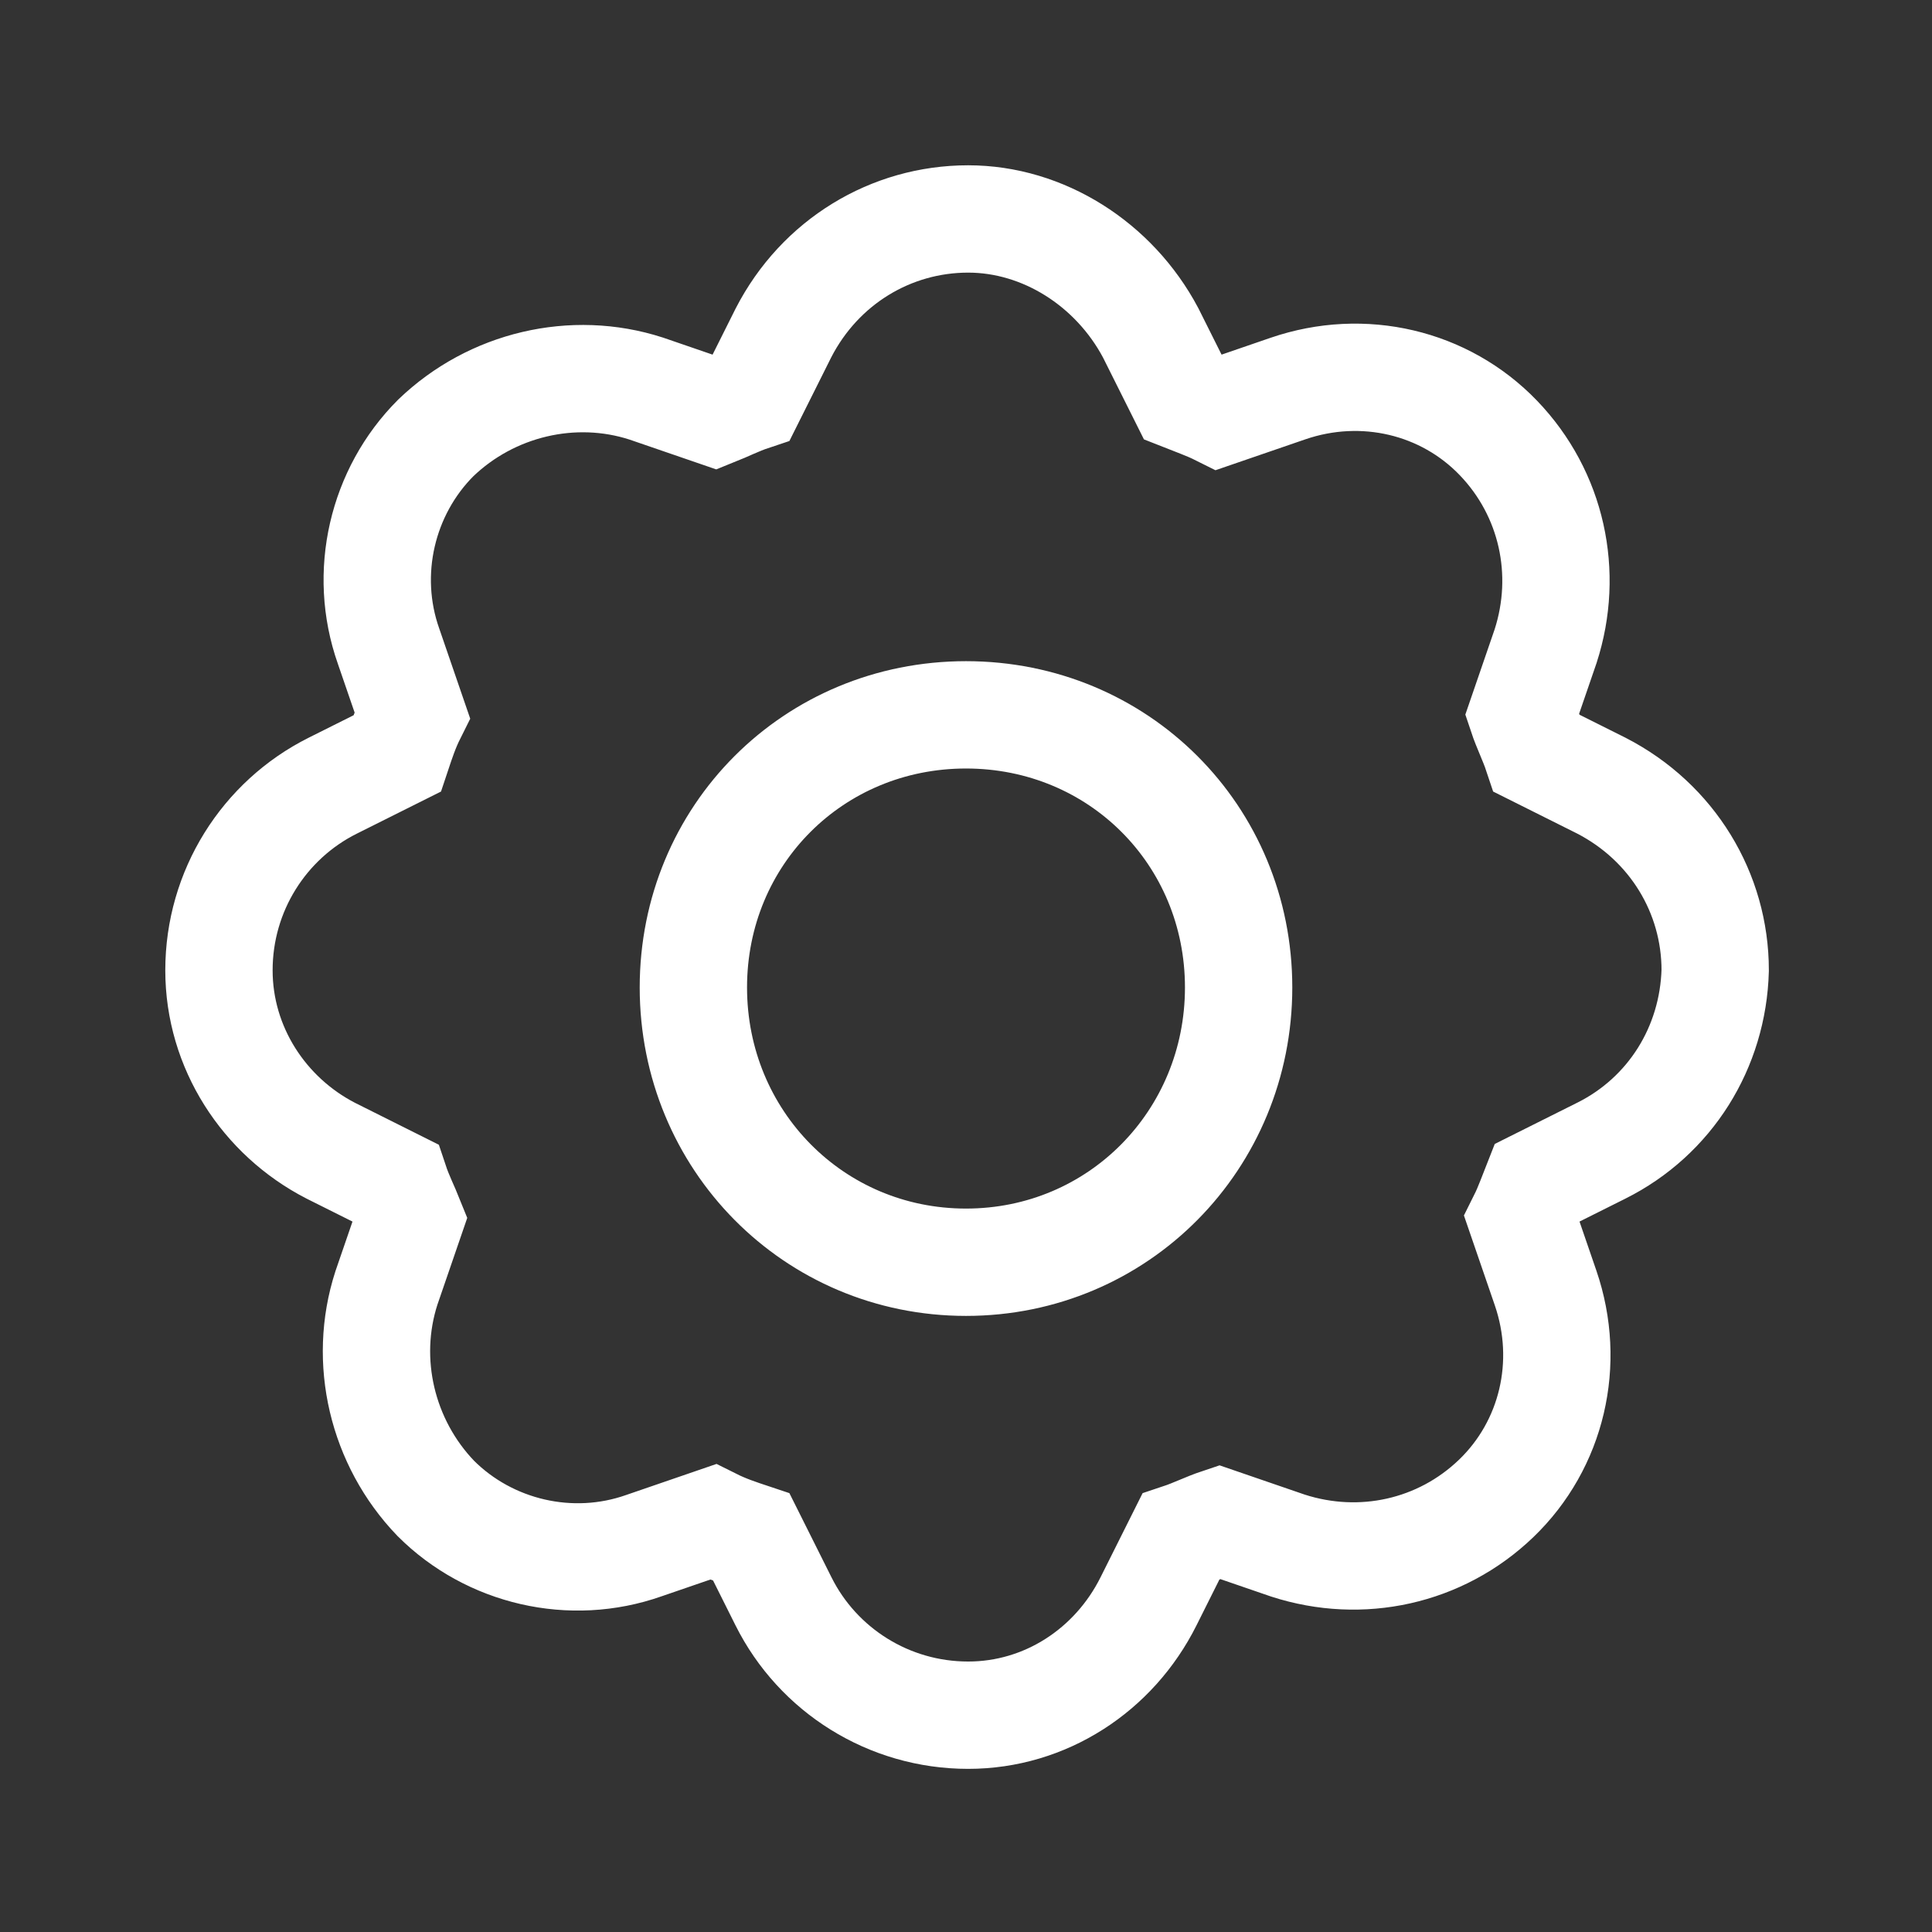 <?xml version="1.0" encoding="utf-8"?>
<!-- Generator: Adobe Illustrator 27.2.0, SVG Export Plug-In . SVG Version: 6.00 Build 0)  -->
<svg version="1.1" id="레이어_1" xmlns="http://www.w3.org/2000/svg" xmlns:xlink="http://www.w3.org/1999/xlink" x="0px"
	 y="0px" viewBox="0 0 90 90" style="enable-background:new 0 0 90 90;" xml:space="preserve">
<rect x="0" y="0" width="90" height="90" fill="#333333" stroke="none"/>
<style type="text/css">
	.st0{fill-rule:evenodd;clip-rule:evenodd;fill:none;stroke:#FFFFFF;stroke-width:5;stroke-miterlimit:10;}
</style>
<path class="st0" d="M45.1,10.2c-3.6,0-6.9,2-8.6,5.3l-1.5,3c-0.6,0.2-1.2,0.5-1.7,0.7l-3.2-1.1c-3.4-1.1-7.2-0.2-9.8,2.3
	c-2.5,2.5-3.4,6.3-2.2,9.7l1.1,3.2c-0.3,0.6-0.5,1.2-0.7,1.8l-3,1.5c-3.2,1.6-5.3,4.9-5.3,8.6c0,3.6,2.1,6.8,5.2,8.4l3,1.5
	c0.2,0.6,0.5,1.2,0.7,1.7l-1.1,3.2c-1.1,3.4-0.2,7.2,2.3,9.8c2.5,2.5,6.3,3.4,9.7,2.2l3.2-1.1c0.6,0.3,1.2,0.5,1.8,0.7l1.5,3
	c1.6,3.2,4.9,5.3,8.6,5.3c3.6,0,6.8-2.1,8.4-5.3l1.5-3c0.6-0.2,1.2-0.5,1.8-0.7l3.2,1.1c3.4,1.1,7.1,0.3,9.7-2.2
	c2.6-2.5,3.5-6.3,2.3-9.8l-1.1-3.2c0.3-0.6,0.5-1.2,0.7-1.7l3-1.5c3.2-1.6,5.2-4.8,5.3-8.4c0-3.6-2-6.9-5.3-8.6l-3-1.5
	c-0.2-0.6-0.5-1.2-0.7-1.8l1.1-3.2v0c1.1-3.4,0.3-7.1-2.2-9.7c-2.5-2.6-6.3-3.5-9.8-2.3l-3.2,1.1c-0.6-0.3-1.2-0.5-1.7-0.7l-1.5-3
	C51.9,12.3,48.6,10.2,45.1,10.2z M45,33.3c7.1,0,12.7,5.6,12.7,12.7c0,7.1-5.6,12.8-12.7,12.8S32.3,53.1,32.3,46
	C32.3,38.9,37.9,33.3,45,33.3z"/>
</svg>
